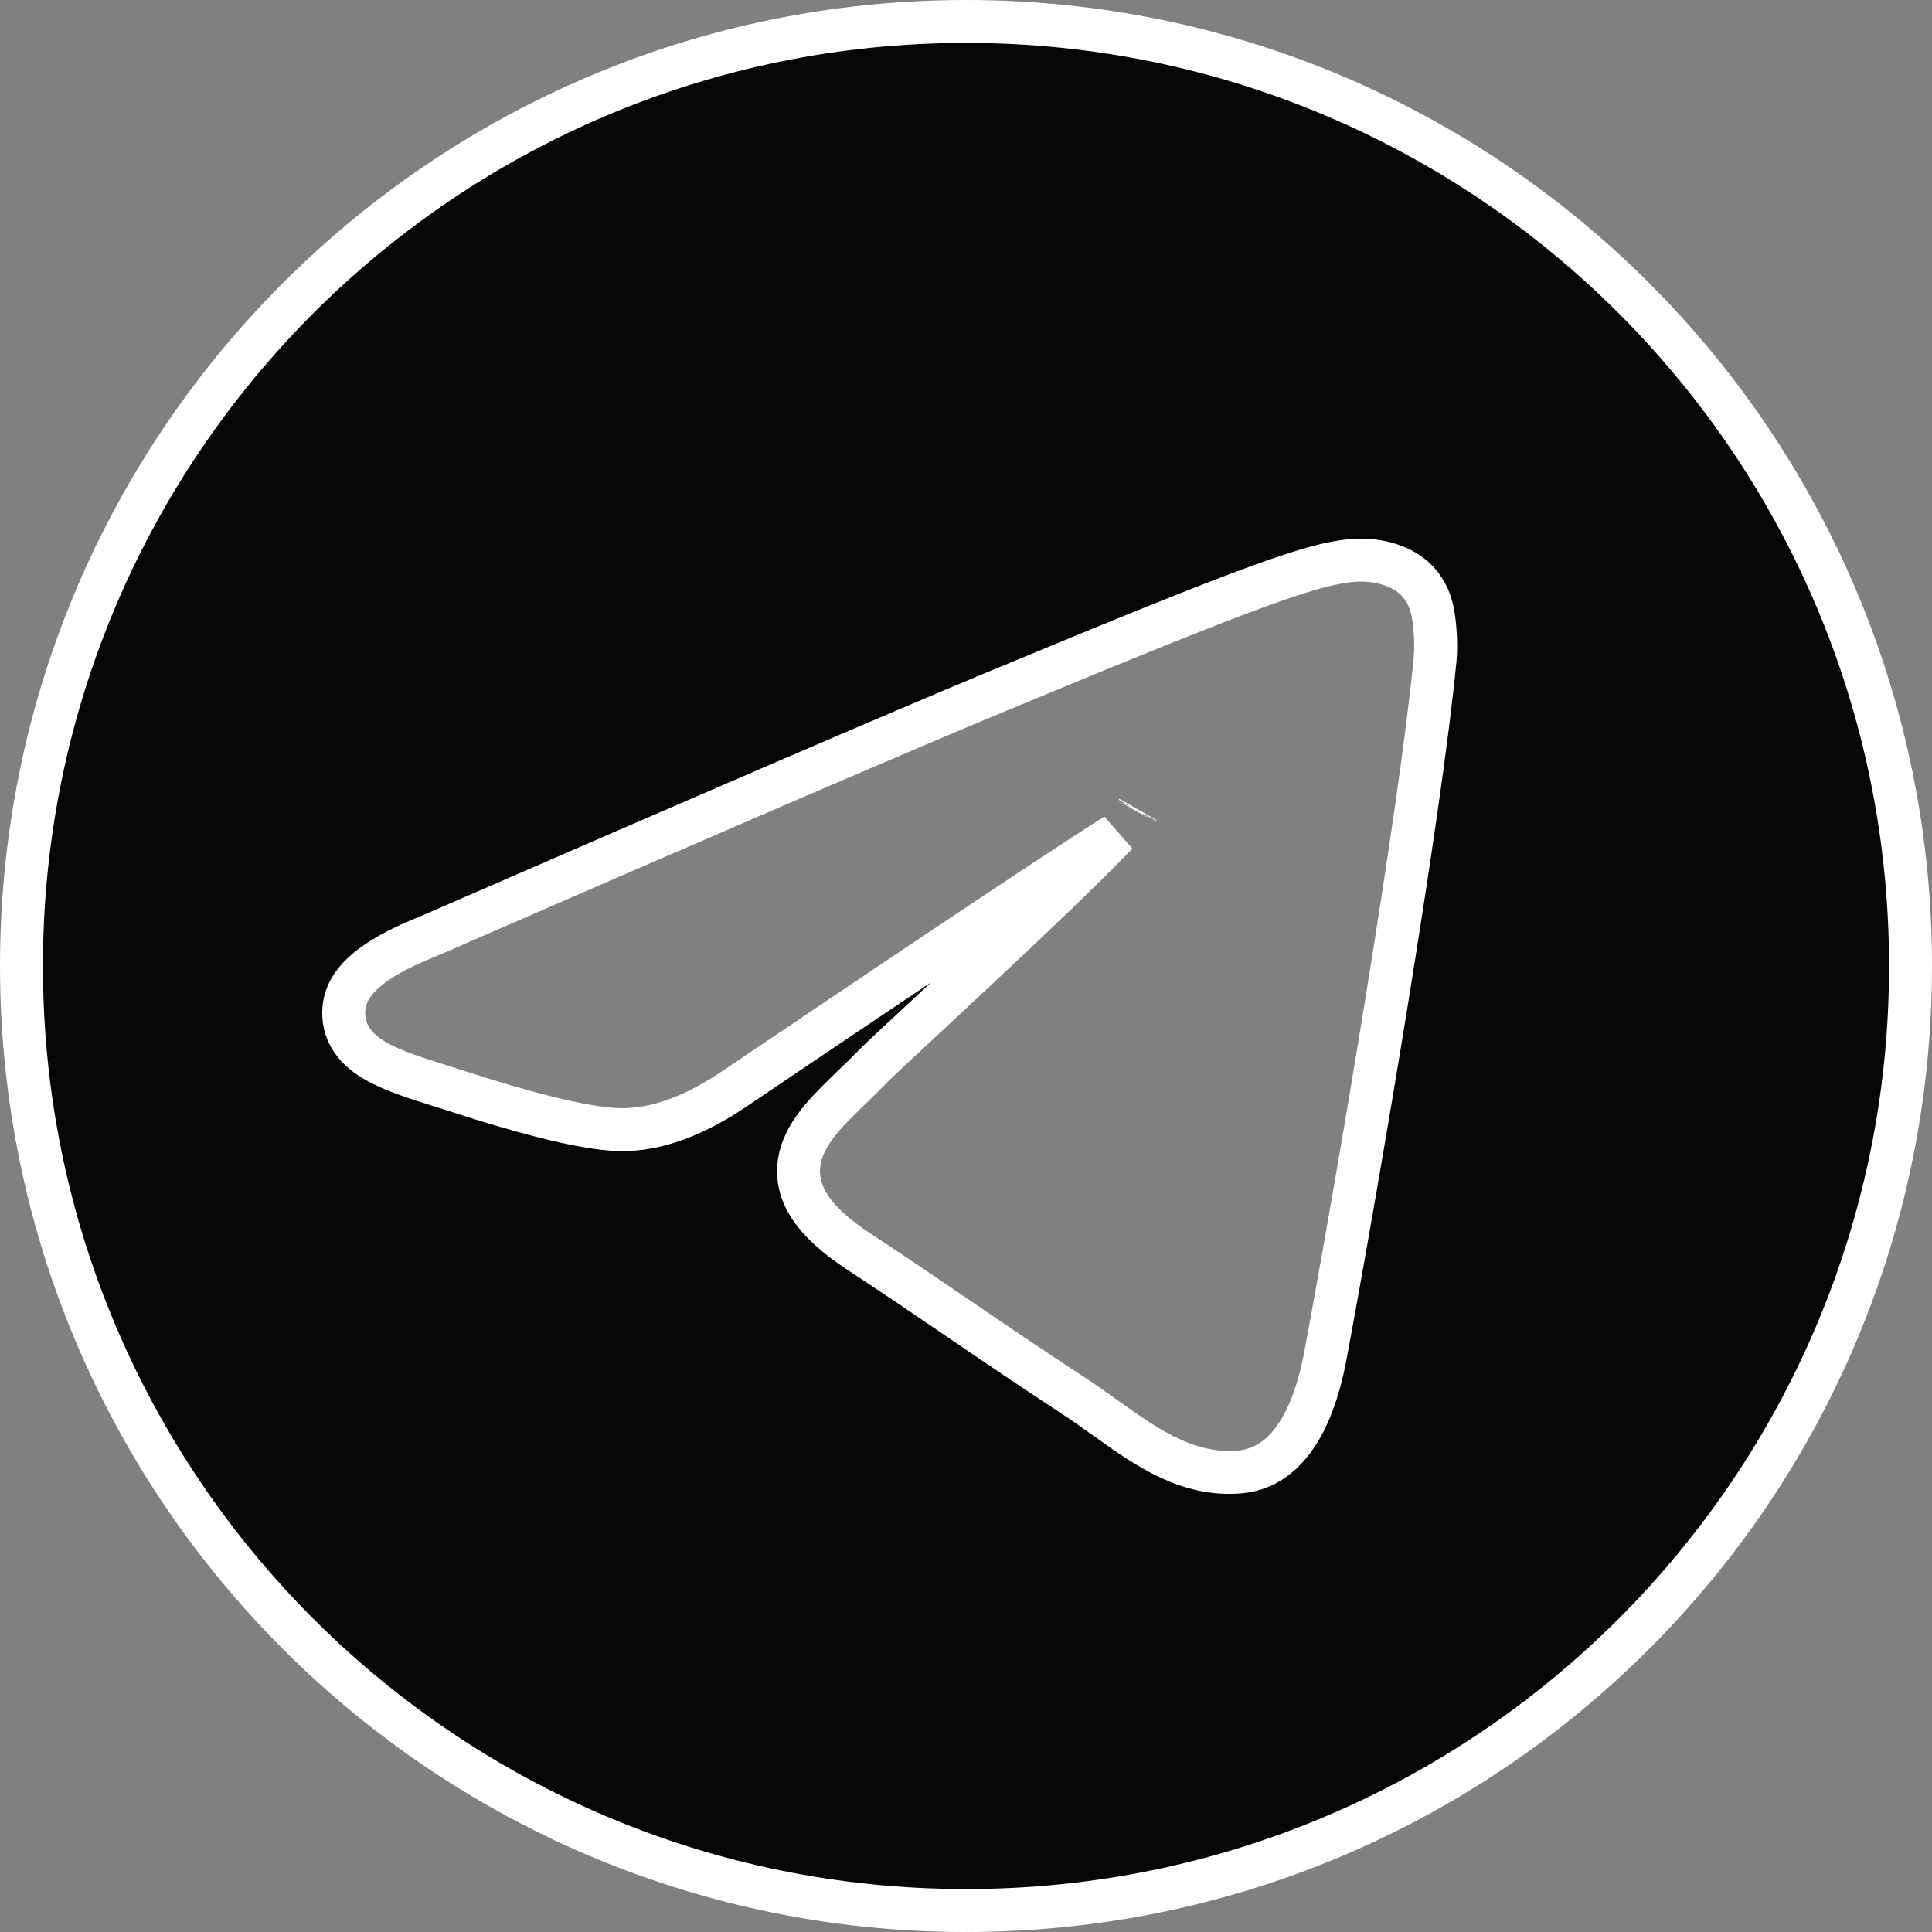 <svg width="45" height="45" viewBox="0 0 45 45" fill="none" xmlns="http://www.w3.org/2000/svg">
<rect x="0" y="0" width="45" height="45" fill="#808080" stroke="none"/>
<path d="M44.5 22.5C44.5 34.65 34.65 44.5 22.5 44.5C10.35 44.5 0.5 34.65 0.5 22.5C0.5 10.35 10.35 0.5 22.5 0.5C34.65 0.5 44.5 10.35 44.5 22.5ZM23.114 16.149C20.922 17.061 16.547 18.945 9.992 21.801C9.445 22.019 8.997 22.246 8.669 22.489C8.353 22.724 8.066 23.036 8.015 23.443C7.978 23.733 8.044 24.001 8.2 24.23C8.346 24.446 8.554 24.601 8.763 24.72C9.16 24.946 9.709 25.118 10.258 25.291L10.3 25.304C10.459 25.354 10.622 25.405 10.788 25.459C11.369 25.648 12.054 25.854 12.699 26.016C13.332 26.175 13.967 26.301 14.429 26.311C15.302 26.33 16.218 25.971 17.161 25.323C20.224 23.256 22.545 21.7 24.125 20.656C24.915 20.134 25.517 19.741 25.934 19.477C25.956 19.462 25.979 19.448 26 19.434C25.993 19.442 25.985 19.45 25.978 19.457C25.63 19.82 25.153 20.29 24.619 20.804C23.553 21.83 22.279 23.014 21.408 23.825L21.357 23.872C20.85 24.344 20.47 24.697 20.381 24.789C20.212 24.964 20.039 25.131 19.865 25.299L19.853 25.311C19.596 25.559 19.328 25.817 19.114 26.076C18.899 26.337 18.698 26.646 18.627 27.005C18.468 27.812 19.002 28.491 19.982 29.137C20.897 29.74 21.629 30.238 22.363 30.738L22.363 30.738C23.164 31.284 23.966 31.83 25.004 32.51C25.258 32.676 25.502 32.85 25.748 33.026C25.77 33.041 25.792 33.057 25.815 33.073C26.692 33.7 27.667 34.395 28.888 34.283C29.848 34.194 30.547 33.304 30.872 31.57C31.616 27.587 33.086 18.932 33.427 15.349C33.462 14.981 33.419 14.535 33.384 14.332C33.349 14.125 33.26 13.722 32.886 13.418C32.672 13.245 32.422 13.155 32.22 13.106C32.016 13.057 31.823 13.043 31.691 13.045C31.178 13.054 30.574 13.198 29.358 13.639C28.134 14.083 26.237 14.85 23.114 16.149ZM26.484 18.884C26.486 18.88 26.488 18.877 26.488 18.877C26.488 18.877 26.487 18.879 26.484 18.884Z" fill="#060606" stroke="white"/>
</svg>
